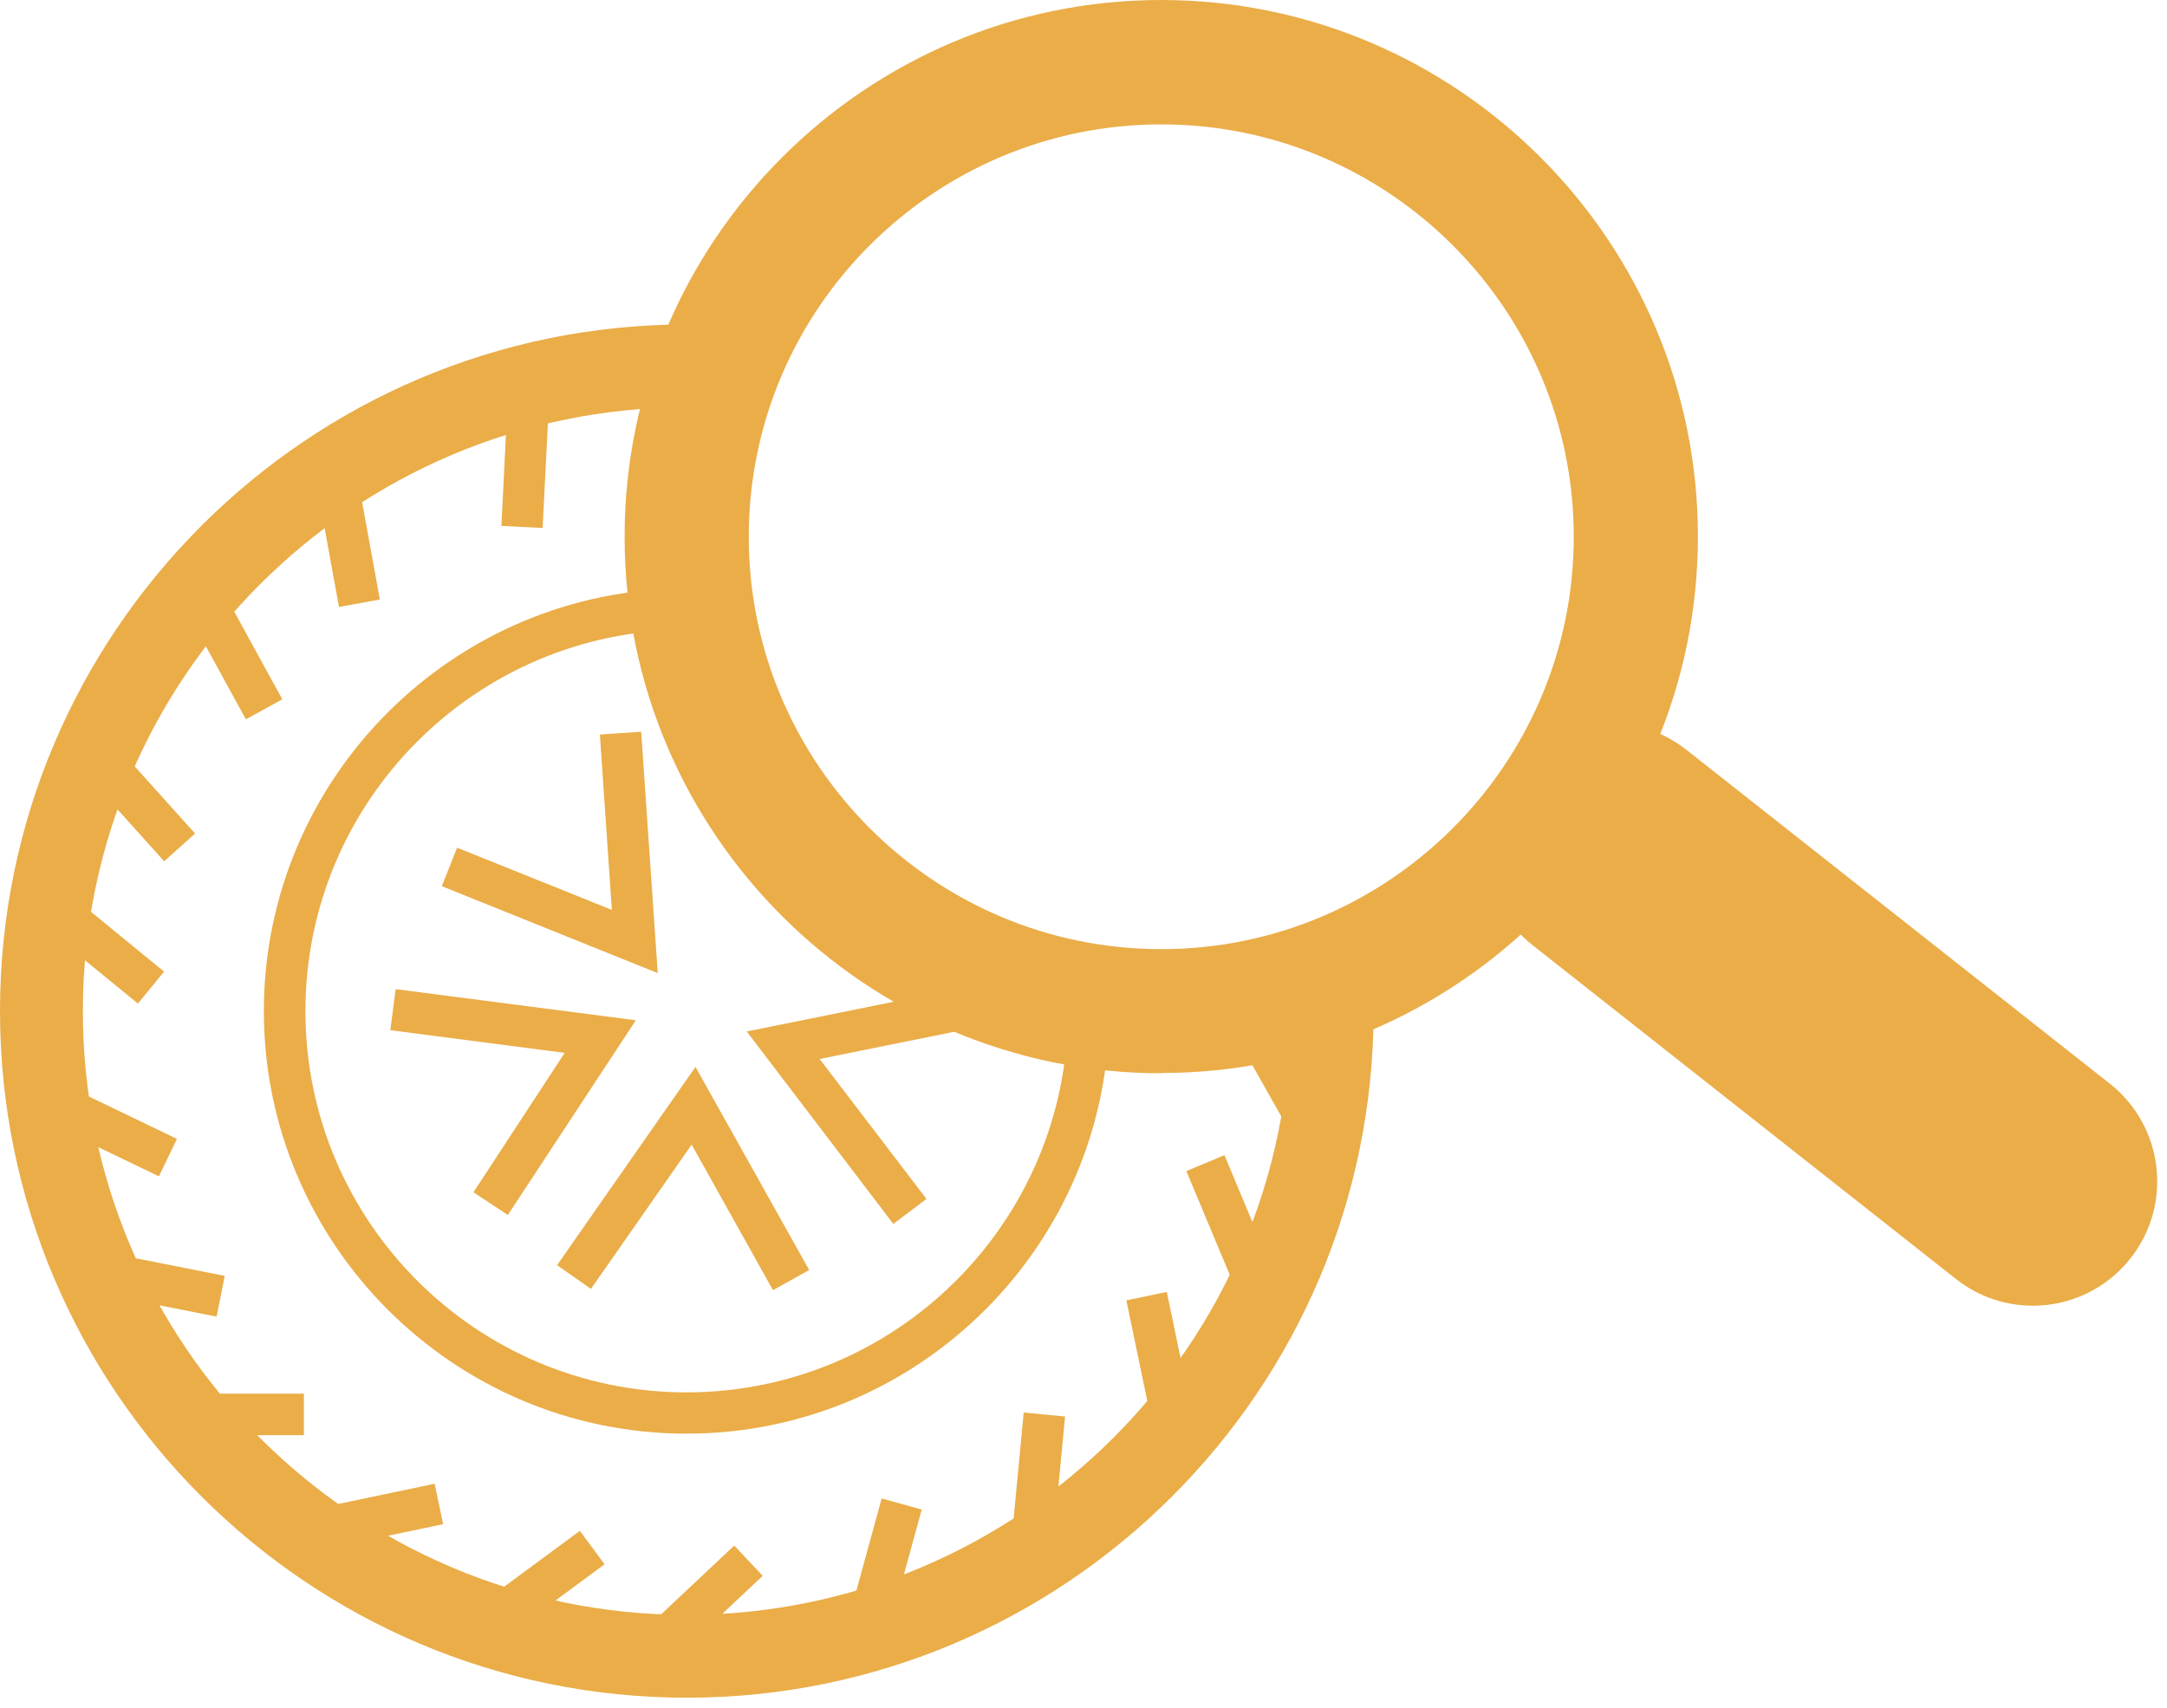 <svg width="85" height="67" viewBox="0 0 85 67" fill="none" xmlns="http://www.w3.org/2000/svg">
<path d="M41.86 39.06C41.86 39.26 41.89 39.46 41.89 39.67C41.89 47.92 35.18 54.63 26.93 54.63C18.68 54.63 11.98 47.92 11.98 39.67C11.98 31.42 18.69 24.71 26.93 24.71C27.1 24.71 27.27 24.73 27.44 24.74C27.32 24.2 27.22 23.65 27.14 23.1C27.07 23.1 27 23.09 26.93 23.09C17.79 23.09 10.35 30.53 10.35 39.67C10.35 48.81 17.79 56.25 26.93 56.25C36.07 56.25 43.51 48.81 43.51 39.67C43.51 39.56 43.5 39.46 43.49 39.35C42.94 39.28 42.39 39.18 41.85 39.06H41.86Z" fill="#EAAD48"/>
<path d="M45.55 42.11C33.94 42.11 24.5 32.67 24.5 21.06C24.5 9.45 33.95 0 45.55 0C57.15 0 66.6 9.44 66.6 21.05C66.6 32.66 57.16 42.1 45.55 42.1V42.11ZM45.55 4.88C36.63 4.88 29.37 12.14 29.37 21.06C29.37 29.98 36.63 37.24 45.55 37.24C54.47 37.24 61.73 29.98 61.73 21.06C61.73 12.14 54.47 4.88 45.55 4.88Z" fill="#EAAD48"/>
<path d="M50.59 38.98C50.59 39.21 50.62 39.43 50.62 39.67C50.62 52.73 39.99 63.36 26.93 63.36C13.87 63.36 3.25 52.73 3.25 39.67C3.25 26.61 13.88 15.98 26.94 15.98C27.12 15.98 27.29 16 27.47 16.01C27.73 14.91 28.07 13.83 28.52 12.81C28 12.78 27.48 12.73 26.94 12.73C12.09 12.73 0 24.81 0 39.67C0 54.53 12.09 66.61 26.94 66.61C41.79 66.61 53.88 54.52 53.88 39.67C53.88 39.08 53.83 38.5 53.79 37.91C52.77 38.36 51.7 38.71 50.59 38.98Z" fill="#EAAD48"/>
<path d="M19.926 15.45L19.667 20.634L21.285 20.715L21.544 15.531L19.926 15.45Z" fill="#EAAD48"/>
<path d="M14.069 18.957L12.465 19.249L13.296 23.814L14.899 23.522L14.069 18.957Z" fill="#EAAD48"/>
<path d="M8.8 23.291L7.371 24.075L9.645 28.222L11.074 27.438L8.8 23.291Z" fill="#EAAD48"/>
<path d="M4.542 29.246L3.33 30.336L6.44 33.793L7.652 32.703L4.542 29.246Z" fill="#EAAD48"/>
<path d="M3.1 35.393L2.075 36.647L5.41 39.376L6.436 38.122L3.1 35.393Z" fill="#EAAD48"/>
<path d="M2.941 42.759L2.234 44.228L6.234 46.154L6.941 44.685L2.941 42.759Z" fill="#EAAD48"/>
<path d="M4.097 49.125L3.78 50.724L8.498 51.659L8.815 50.06L4.097 49.125Z" fill="#EAAD48"/>
<path d="M11.92 54.68H7.04V56.31H11.92V54.68Z" fill="#EAAD48"/>
<path d="M17.049 58.216L11.754 59.326L12.086 60.912L17.381 59.802L17.049 58.216Z" fill="#EAAD48"/>
<path d="M22.746 60.063L18.666 63.073L19.634 64.385L23.714 61.375L22.746 60.063Z" fill="#EAAD48"/>
<path d="M28.8 60.641L25.377 63.862L26.494 65.049L29.917 61.828L28.8 60.641Z" fill="#EAAD48"/>
<path d="M34.583 58.794L33.234 63.713L34.806 64.144L36.155 59.226L34.583 58.794Z" fill="#EAAD48"/>
<path d="M40.155 55.422L39.61 61.156L41.232 61.31L41.777 55.576L40.155 55.422Z" fill="#EAAD48"/>
<path d="M45.767 50.689L44.181 51.019L45.197 55.904L46.783 55.574L45.767 50.689Z" fill="#EAAD48"/>
<path d="M48.028 45.323L46.534 45.948L48.56 50.791L50.054 50.166L48.028 45.323Z" fill="#EAAD48"/>
<path d="M50.028 40.079L48.608 40.88L50.85 44.851L52.27 44.05L50.028 40.079Z" fill="#EAAD48"/>
<path d="M25.8 38.18L17.33 34.77L17.93 33.26L24 35.7L23.53 28.82L25.15 28.71L25.8 38.18Z" fill="#EAAD48"/>
<path d="M19.92 47.67L18.57 46.78L22.15 41.31L15.31 40.42L15.52 38.81L24.94 40.03L19.92 47.67Z" fill="#EAAD48"/>
<path d="M30.32 50.62L27.13 44.91L23.18 50.57L21.85 49.64L27.28 41.86L31.74 49.83L30.32 50.62Z" fill="#EAAD48"/>
<path d="M35.04 48.02L29.29 40.47L38.24 38.66L38.57 40.25L32.15 41.55L36.34 47.04L35.04 48.02Z" fill="#EAAD48"/>
<path d="M79.74 51.23C78.68 51.23 77.62 50.89 76.72 50.18L60.11 37.08C58 35.41 57.63 32.35 59.3 30.23C60.97 28.12 64.03 27.75 66.15 29.42L82.76 42.52C84.87 44.19 85.24 47.25 83.57 49.37C82.61 50.59 81.18 51.23 79.74 51.23Z" fill="#EAAD48"/>
</svg>
